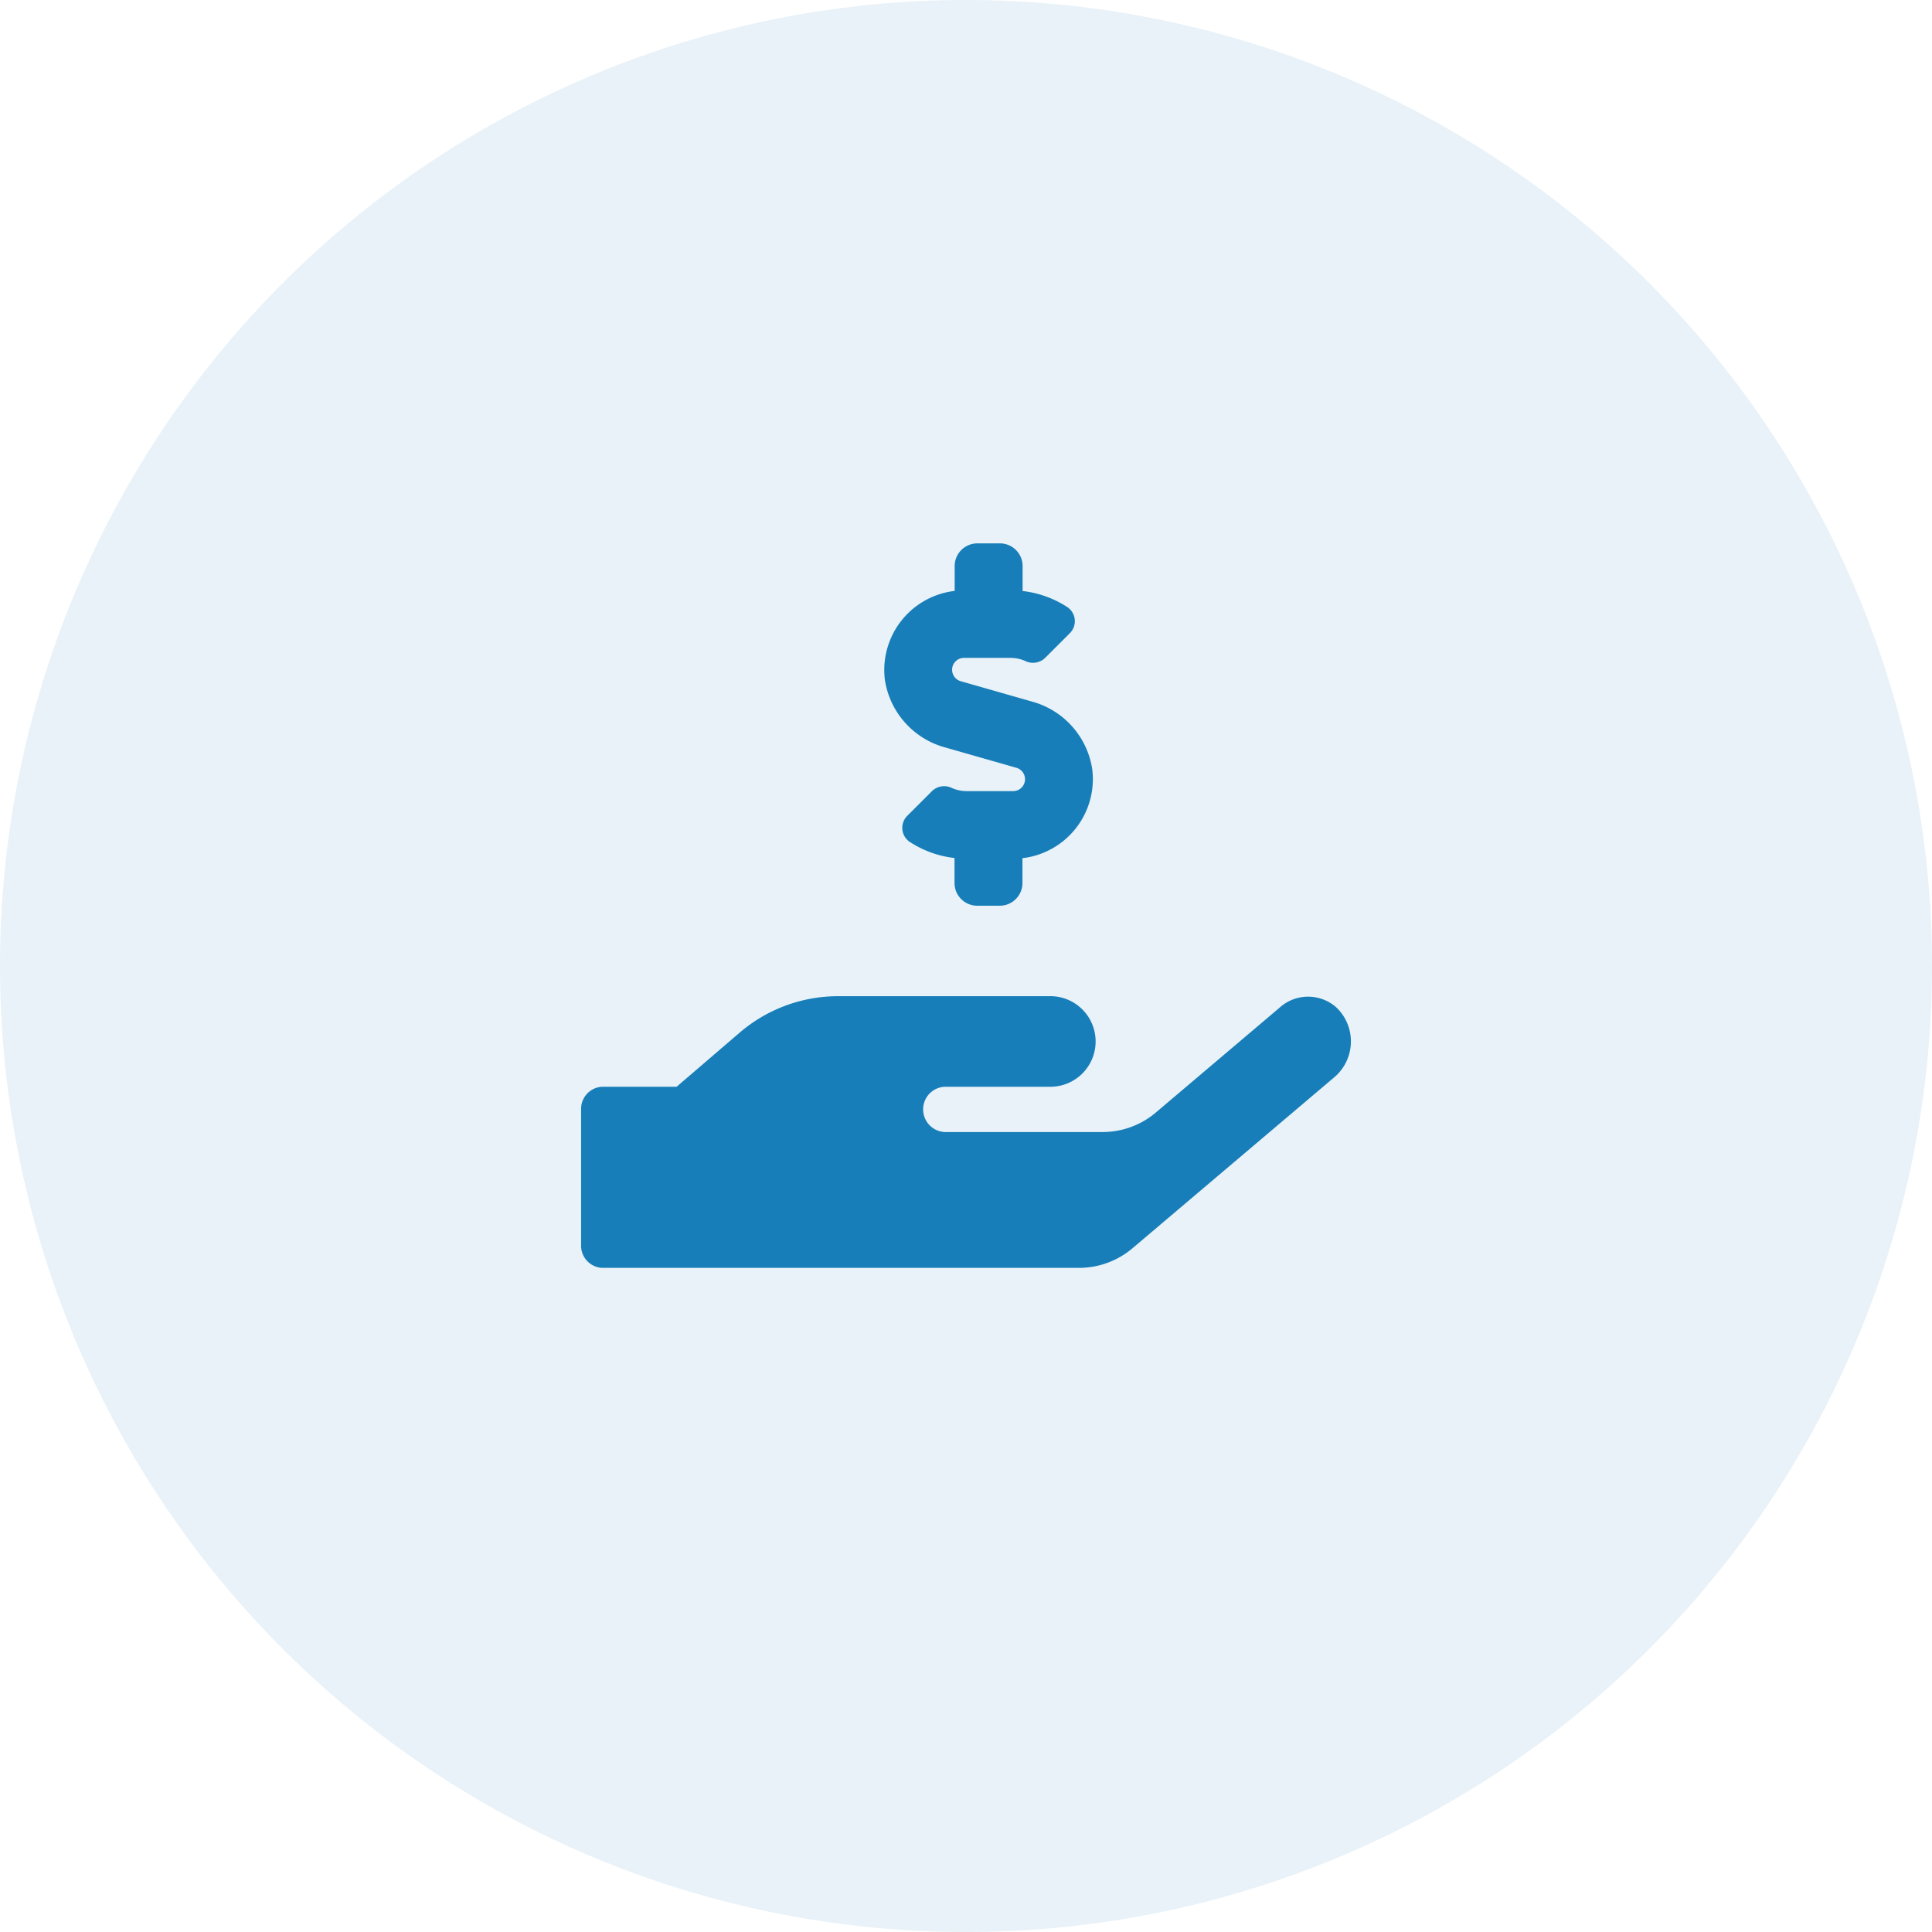 <svg id="Group_54971" data-name="Group 54971" xmlns="http://www.w3.org/2000/svg" width="64" height="64" viewBox="0 0 64 64">
  <path id="Path_31615" data-name="Path 31615" d="M32,0A32,32,0,1,1,0,32,32,32,0,0,1,32,0Z" fill="#177eb9" opacity="0.1"/>
  <g id="Icon_awesome-hand-holding-usd" data-name="Icon awesome-hand-holding-usd" transform="translate(19.25 18)">
    <path id="Icon_awesome-hand-holding-usd-2" data-name="Icon awesome-hand-holding-usd" d="M12.075,6.764l2.344.67a.394.394,0,0,1-.108.773H12.773a1.206,1.206,0,0,1-.483-.1.581.581,0,0,0-.661.094l-.82.82a.562.562,0,0,0,.07.863,3.425,3.425,0,0,0,1.491.539v.83a.752.752,0,0,0,.75.75h.75a.752.752,0,0,0,.75-.75v-.825a2.637,2.637,0,0,0,2.311-2.953A2.75,2.75,0,0,0,14.92,5.236l-2.344-.67a.394.394,0,0,1,.108-.773h1.538a1.206,1.206,0,0,1,.483.1.581.581,0,0,0,.661-.094l.82-.82a.562.562,0,0,0-.07-.862,3.425,3.425,0,0,0-1.491-.539V.75a.752.752,0,0,0-.75-.75h-.75a.752.752,0,0,0-.75.75v.825a2.637,2.637,0,0,0-2.311,2.953A2.75,2.75,0,0,0,12.075,6.764ZM25.027,15.38a1.408,1.408,0,0,0-1.889,0L19.05,18.844a2.726,2.726,0,0,1-1.772.656H12.042a.751.751,0,0,1,0-1.5h3.464a1.5,1.5,0,0,0,.075-3H8.5a5.012,5.012,0,0,0-3.277,1.233L3.164,18H.708A.732.732,0,0,0,0,18.75v4.5A.732.732,0,0,0,.708,24H16.5a2.745,2.745,0,0,0,1.772-.656l6.694-5.672a1.557,1.557,0,0,0,.061-2.292Z" fill="#177eb9"/>
  </g>
</svg>
